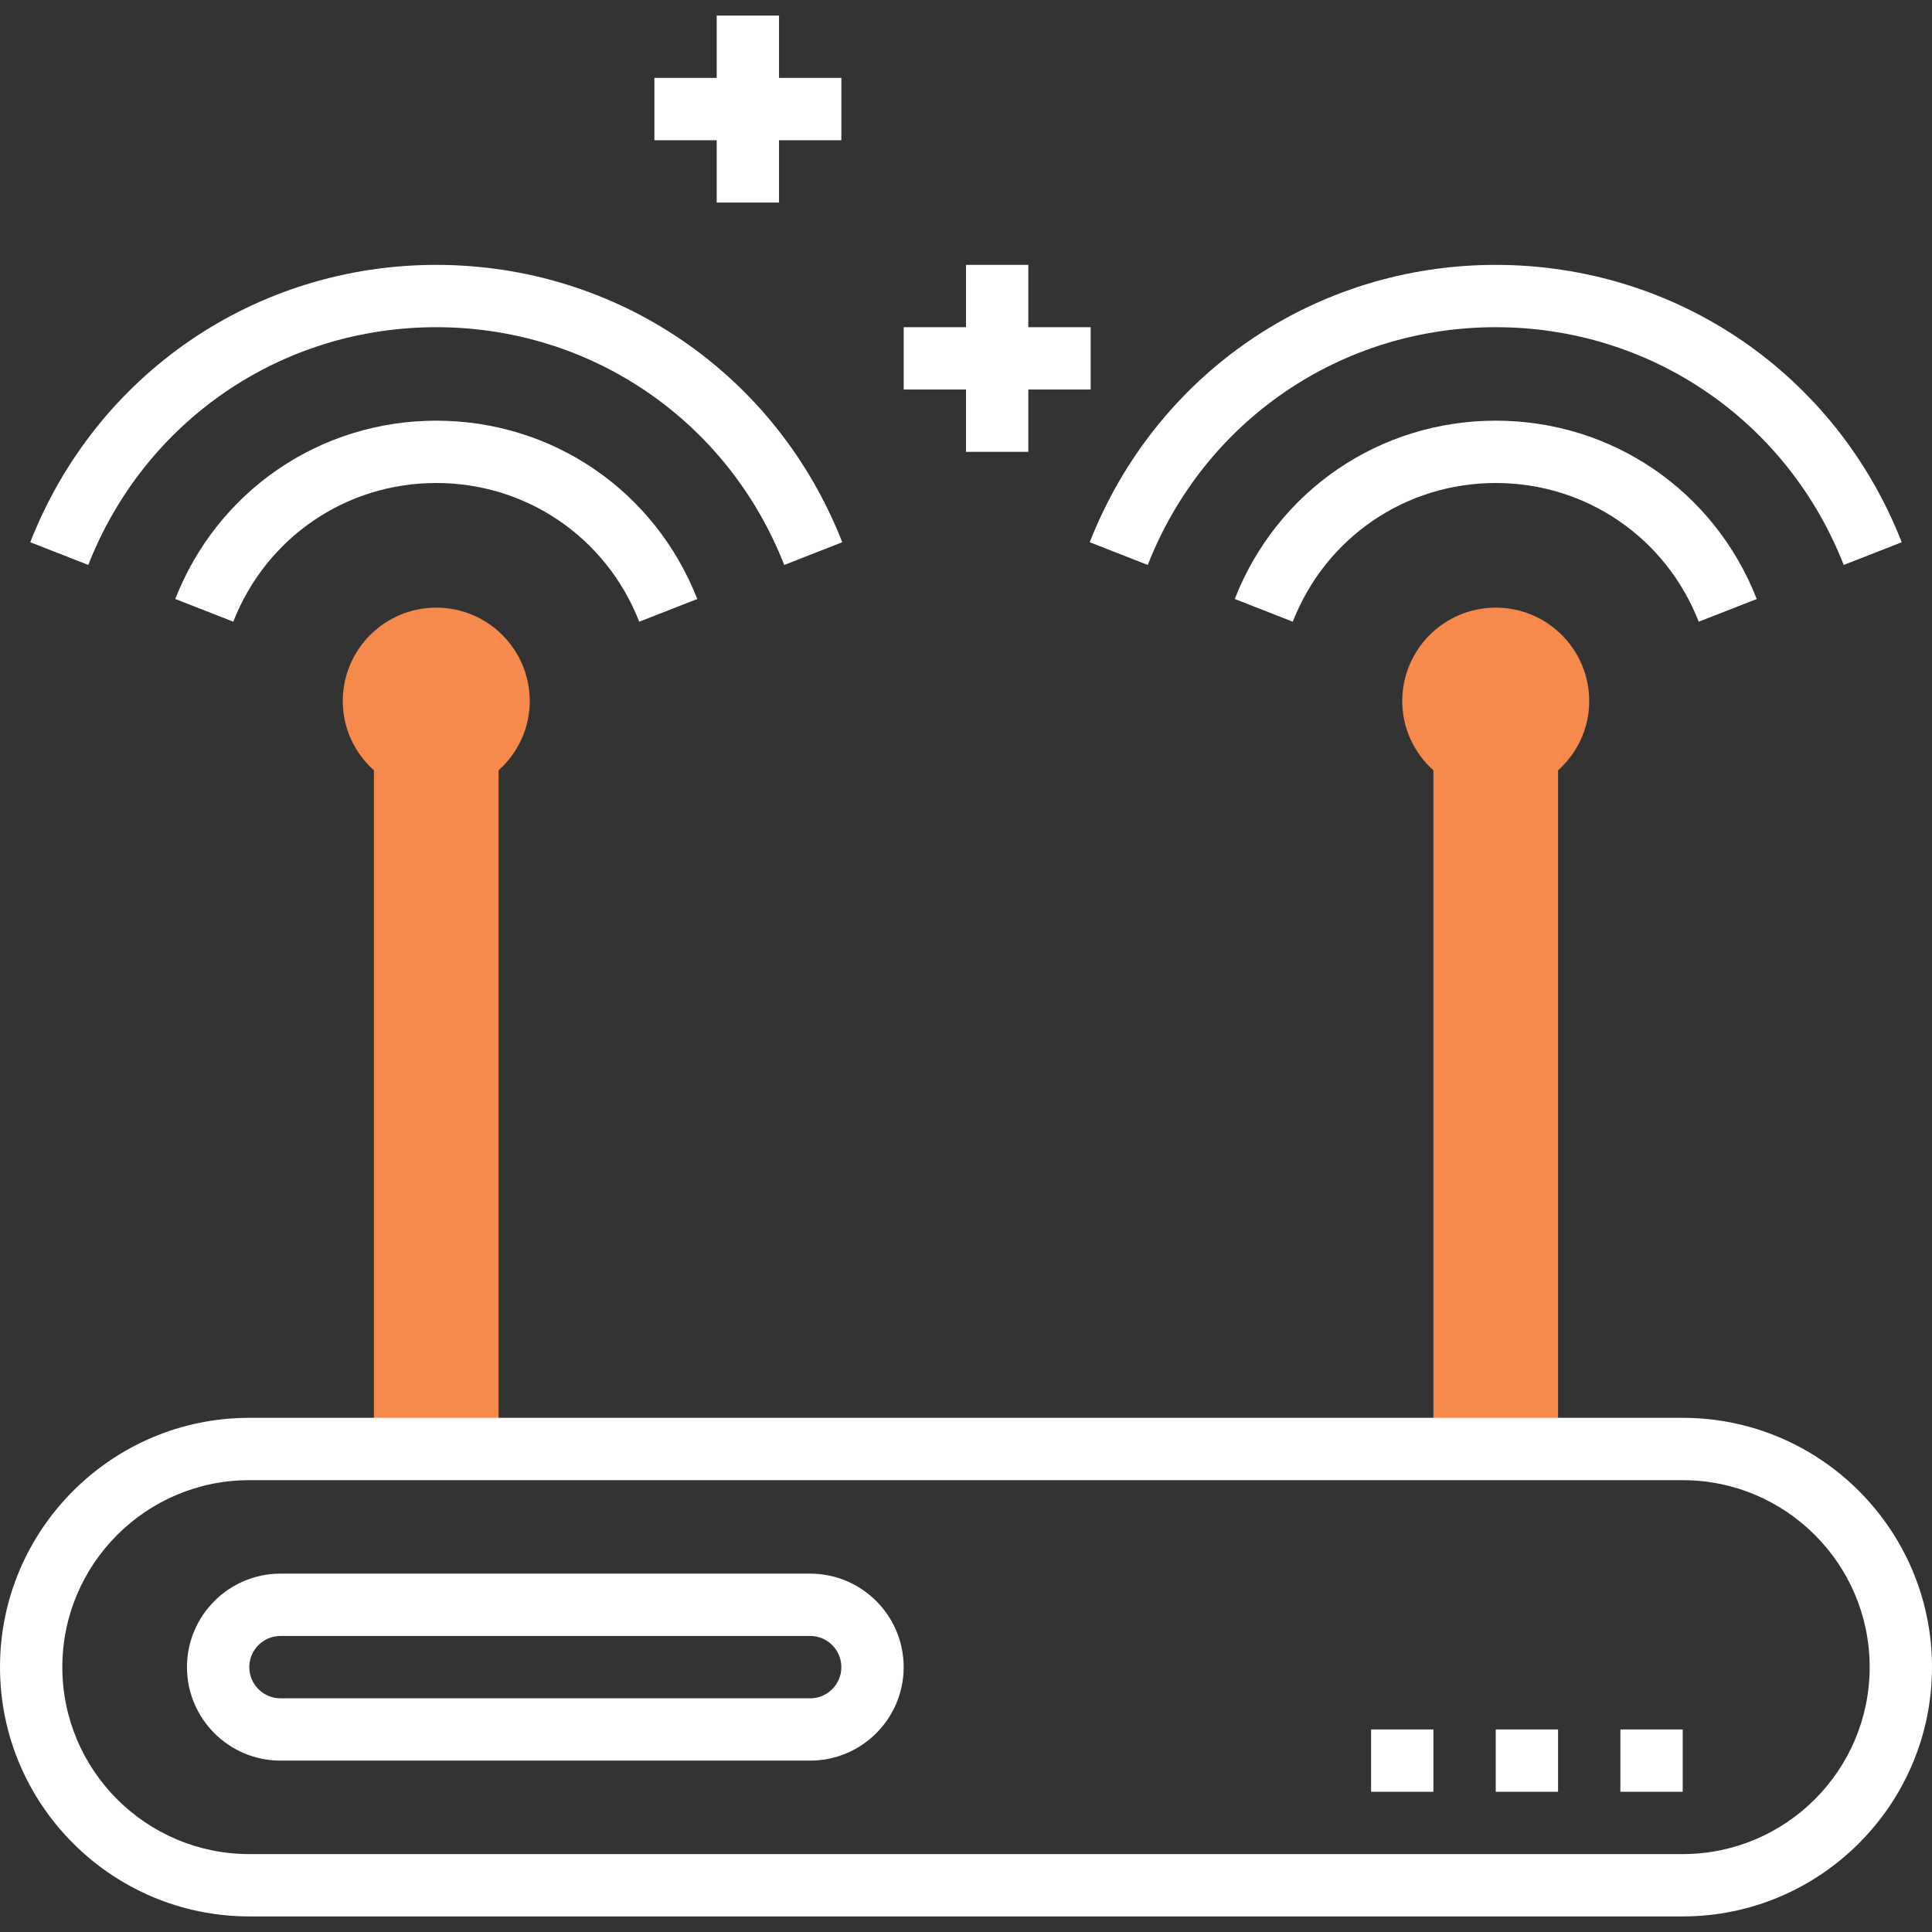 <?xml version="1.0" encoding="iso-8859-1"?>
<!-- Generator: Adobe Illustrator 19.0.0, SVG Export Plug-In . SVG Version: 6.00 Build 0)  -->
<svg version="1.1" id="Layer_1" xmlns="http://www.w3.org/2000/svg" xmlns:xlink="http://www.w3.org/1999/xlink" x="0px" y="0px"
	 viewBox="0 0 290.625 290.625" style="enable-background:new 0 0 290.625 290.625;" xml:space="preserve">
<rect x="0" y="0" width="290.625" height="290.625" fill="#333333" stroke="none"/>
<g>
	<g>
		<path style="fill:#f68a4c;" d="M239.062,105.469c0-7.767-6.295-14.063-14.062-14.063s-14.063,6.295-14.063,14.063
			c0,4.148,1.828,7.837,4.688,10.411v102.089h18.75V115.88C237.234,113.306,239.062,109.617,239.062,105.469z"/>
		<path style="fill:#f68a4c;" d="M79.687,105.469c0-7.767-6.295-14.063-14.062-14.063s-14.062,6.295-14.062,14.063
			c0,4.148,1.828,7.837,4.687,10.411v102.089H75V115.88C77.859,113.306,79.687,109.617,79.687,105.469z"/>
		<path style="fill:#fff;" d="M253.125,288.281H37.5c-20.677,0-37.5-16.823-37.5-37.5s16.823-37.5,37.5-37.5h215.625
			c20.677,0,37.5,16.823,37.5,37.5S273.801,288.281,253.125,288.281z M37.5,222.656c-15.511,0-28.125,12.614-28.125,28.125
			s12.614,28.125,28.125,28.125h215.625c15.511,0,28.125-12.614,28.125-28.125s-12.614-28.125-28.125-28.125H37.5z"/>
		<rect x="243.75" y="260.156" style="fill:#fff;" width="9.375" height="9.375"/>
		<rect x="225" y="260.156" style="fill:#fff;" width="9.375" height="9.375"/>
		<rect x="206.25" y="260.156" style="fill:#fff;" width="9.375" height="9.375"/>
		<path style="fill:#fff;" d="M121.875,264.844H42.187c-7.753,0-14.062-6.309-14.062-14.063c0-7.753,6.309-14.063,14.062-14.063
			h79.687c7.753,0,14.062,6.309,14.062,14.063C135.937,258.534,129.628,264.844,121.875,264.844z M42.187,246.094
			c-2.583,0-4.687,2.1-4.687,4.688s2.105,4.688,4.687,4.688h79.687c2.583,0,4.688-2.1,4.688-4.688s-2.105-4.688-4.688-4.688H42.187z
			"/>
		<path style="fill:#fff;" d="M277.345,84.984C268.833,63.258,248.287,49.219,225,49.219s-43.833,14.039-52.345,35.766
			l-8.728-3.417c9.928-25.345,33.9-41.723,61.073-41.723s51.145,16.378,61.073,41.723L277.345,84.984z"/>
		<path style="fill:#fff;" d="M255.534,93.52C250.57,80.845,238.58,72.656,225,72.656s-25.57,8.189-30.534,20.864l-8.728-3.417
			C192.122,73.809,207.53,63.281,225,63.281s32.878,10.528,39.262,26.827L255.534,93.52z"/>
		<path style="fill:#fff;" d="M117.97,84.984c-8.512-21.727-29.058-35.766-52.345-35.766S21.792,63.258,13.28,84.984
			l-8.728-3.417c9.928-25.345,33.9-41.723,61.073-41.723s51.145,16.378,61.073,41.723L117.97,84.984z"/>
		<path style="fill:#fff;" d="M96.159,93.52c-4.964-12.675-16.955-20.864-30.534-20.864s-25.57,8.189-30.534,20.864l-8.728-3.417
			c6.384-16.294,21.792-26.822,39.262-26.822s32.878,10.528,39.262,26.827L96.159,93.52z"/>
		<polygon style="fill:#fff;" points="126.562,11.719 117.187,11.719 117.187,2.344 107.812,2.344 107.812,11.719 98.437,11.719 
			98.437,21.094 107.812,21.094 107.812,30.469 117.187,30.469 117.187,21.094 126.562,21.094 		"/>
		<polygon style="fill:#fff;" points="164.062,49.219 154.687,49.219 154.687,39.844 145.312,39.844 145.312,49.219 
			135.937,49.219 135.937,58.594 145.312,58.594 145.312,67.969 154.687,67.969 154.687,58.594 164.062,58.594 		"/>
	</g>
</g>
<g>
</g>
<g>
</g>
<g>
</g>
<g>
</g>
<g>
</g>
<g>
</g>
<g>
</g>
<g>
</g>
<g>
</g>
<g>
</g>
<g>
</g>
<g>
</g>
<g>
</g>
<g>
</g>
<g>
</g>
</svg>
